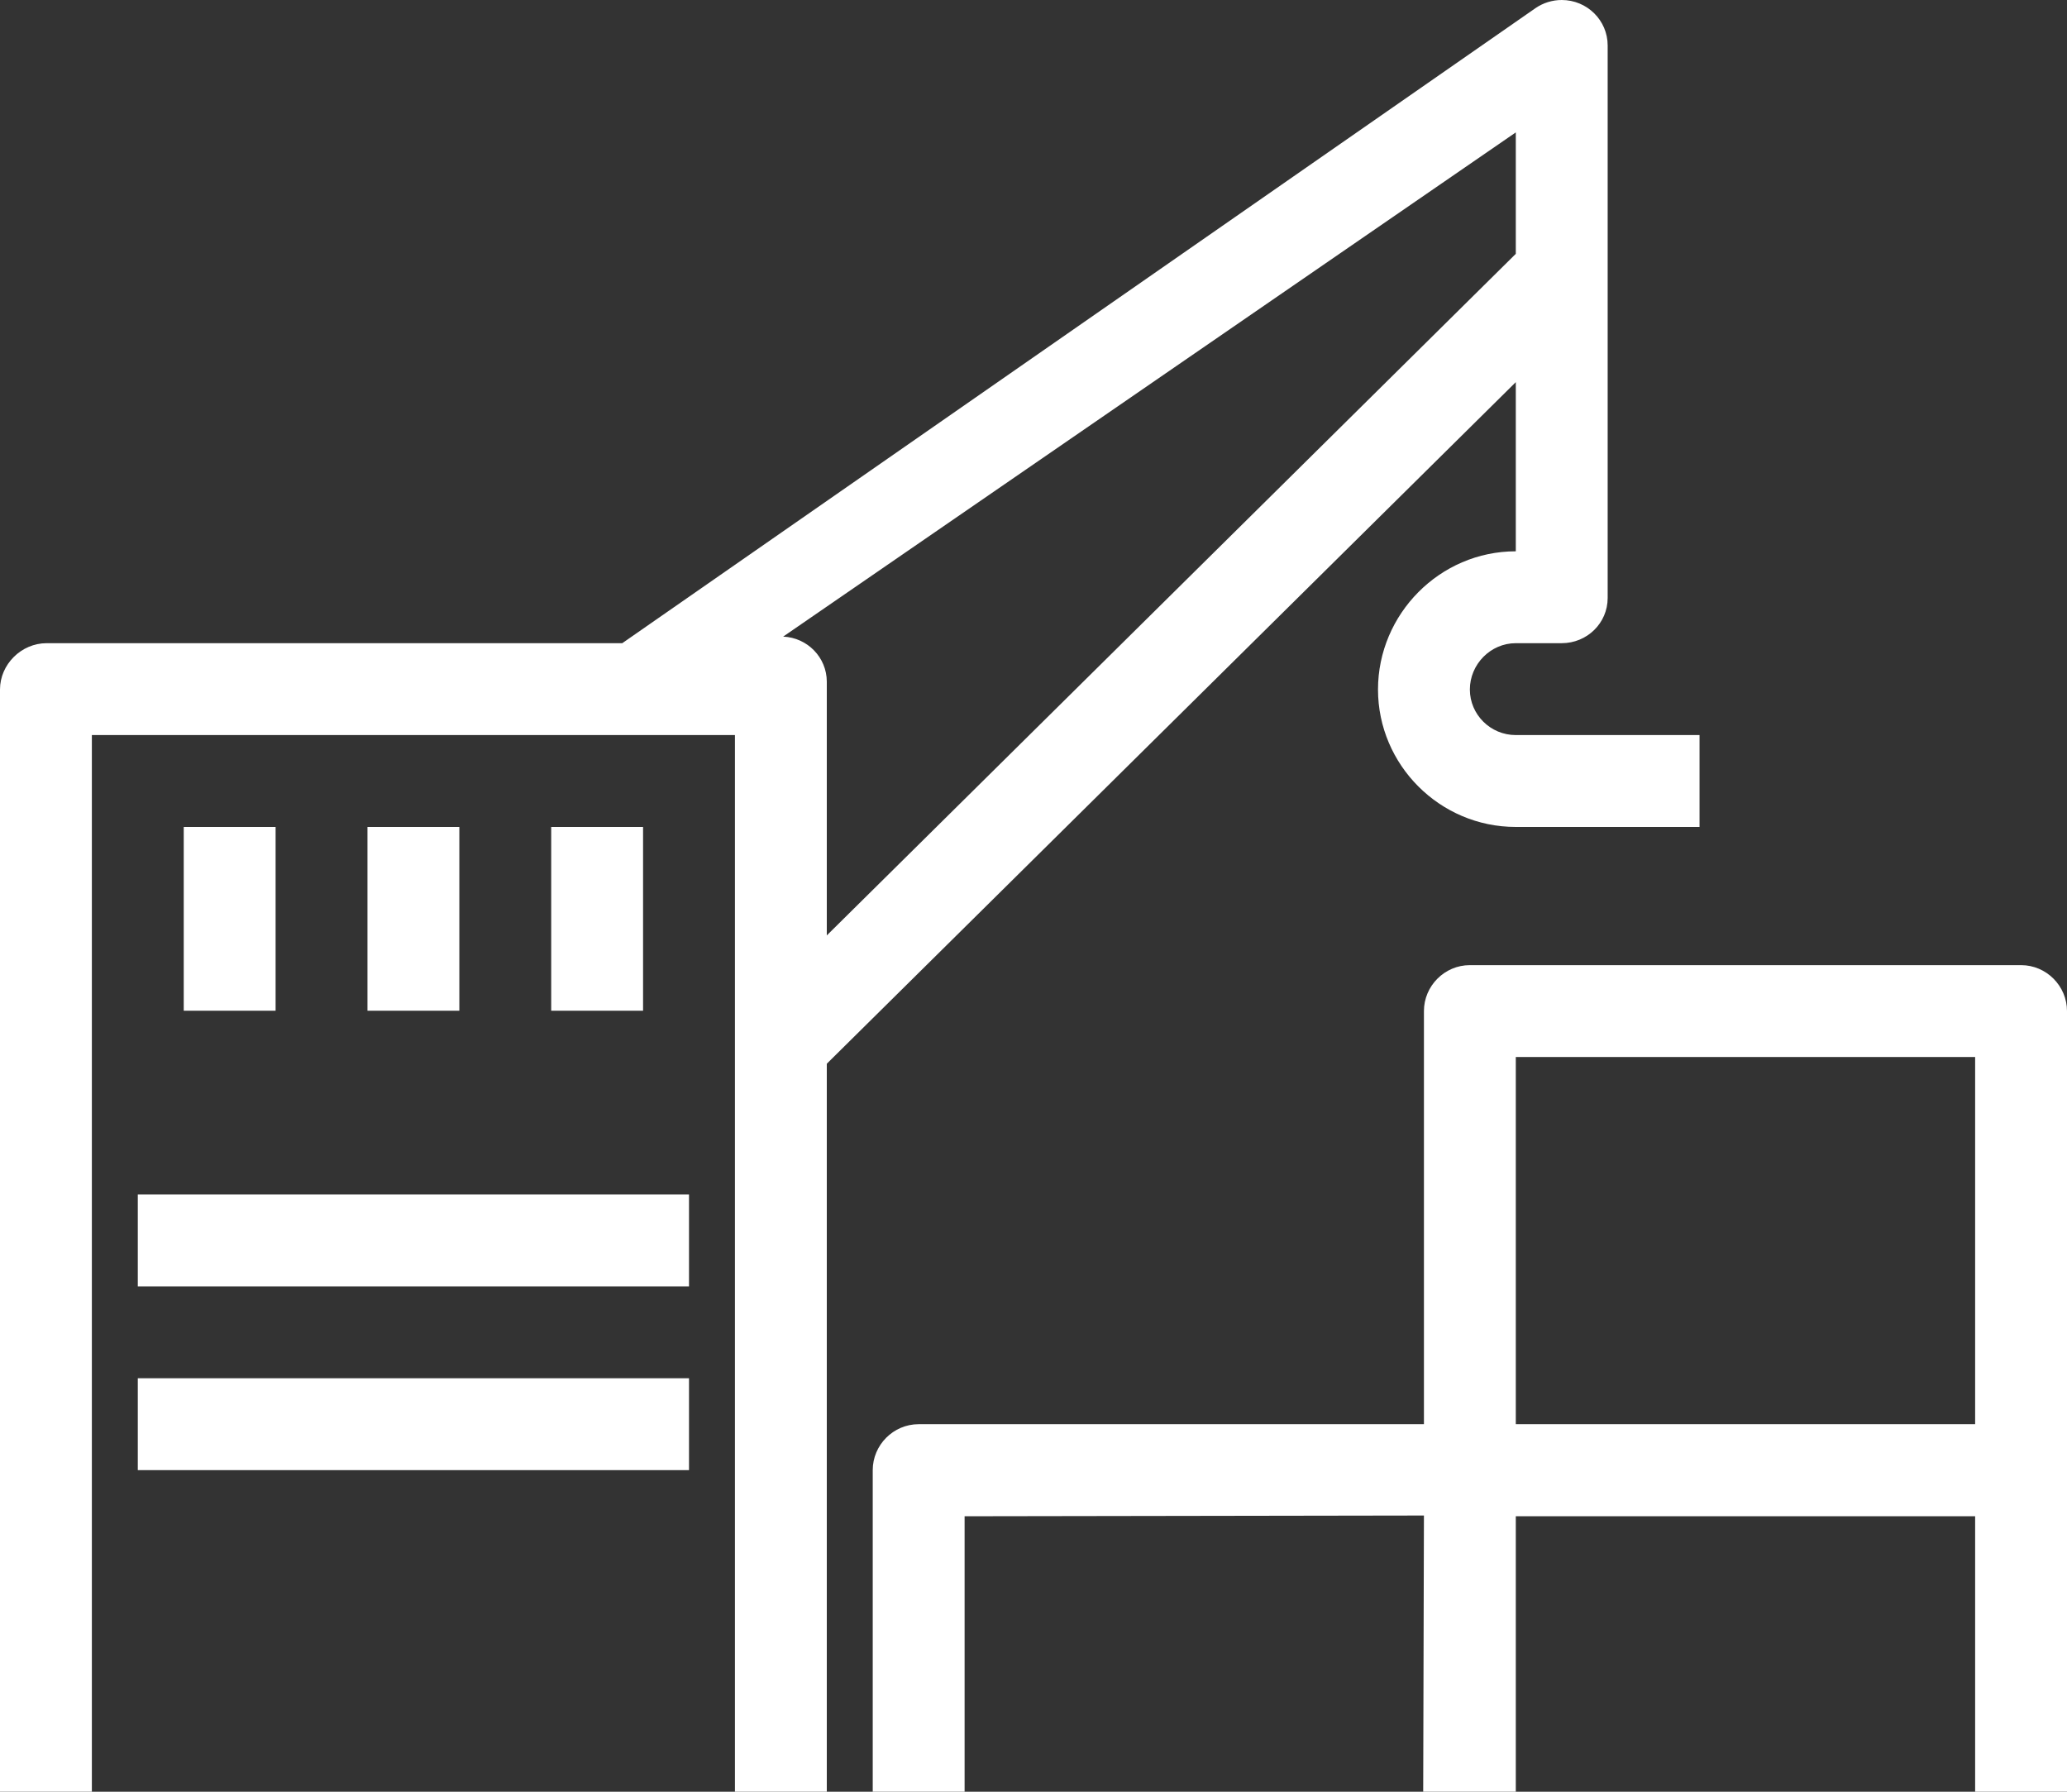 <?xml version="1.0" encoding="UTF-8" standalone="no"?>
<svg width="45px" height="39px" viewBox="0 0 45 39" version="1.1" xmlns="http://www.w3.org/2000/svg" xmlns:xlink="http://www.w3.org/1999/xlink">
    <rect x="0" y="0" width="45" height="39" fill="#333333" stroke="none"/>
    <!-- Generator: Sketch 49.3 (51167) - http://www.bohemiancoding.com/sketch -->
    <title>Group 3</title>
    <desc>Created with Sketch.</desc>
    <defs></defs>
    <g id="visual_ent" stroke="none" stroke-width="1" fill="none" fill-rule="evenodd">
        <g id="03servicios_01" transform="translate(-609, -697)" fill="#FFFFFF" fill-rule="nonzero">
            <g id="Group-15" transform="translate(540, 665)">
                <g id="Group-3" transform="translate(69, 32)">
                    <path d="M45,39 L45,22.008 C45,21.462 44.552,21.008 44,21.008 L32,21.008 C31.448,21.008 31,21.462 31,22.008 L31,31 L20,31 C19.448,31 19,31.454 19,32 L19,39 L18,39 L18,23.154 L33,8.318 L33,12 C31.343,12 30,13.369 30,15.008 C30,16.647 31.343,18 33,18 L37,18 L37,16 L33,16 C32.448,16 32,15.554 32,15.008 C32,14.462 32.448,14 33,14 L34,14 C34.552,14 35,13.562 35,13.016 L35,0.989 C35,0.443 34.552,0 34,0 C33.796,0 33.596,0.062 33.429,0.177 L13.547,14 L1.016,14 C0.463,14 0,14.462 0,15.008 L0,39 L45,39 Z M33,23.008 L43,23.008 L43,31 L33,31 L33,23.008 Z M33,33.004 L43,33.004 L43,39 L33,39 L33,33.004 Z M21,33.004 L31,32.988 L30.984,39 L21,39 L21,33.004 Z M33,2.882 L33,5.525 L18,20.361 L18,14.836 C17.998,14.311 17.58,13.88 17.05,13.857 L33,2.882 Z M2,16 L16,16 L16,39 L2,39 L2,16 Z" id="Shape"></path>
                    <rect id="Rectangle-path" x="4" y="18" width="2" height="4"></rect>
                    <rect id="Rectangle-path" x="8" y="18" width="2" height="4"></rect>
                    <rect id="Rectangle-path" x="12" y="18" width="2" height="4"></rect>
                    <rect id="Rectangle-path" x="3" y="26" width="12" height="2"></rect>
                    <rect id="Rectangle-path" x="3" y="30" width="12" height="2"></rect>
                </g>
            </g>
        </g>
    </g>
</svg>